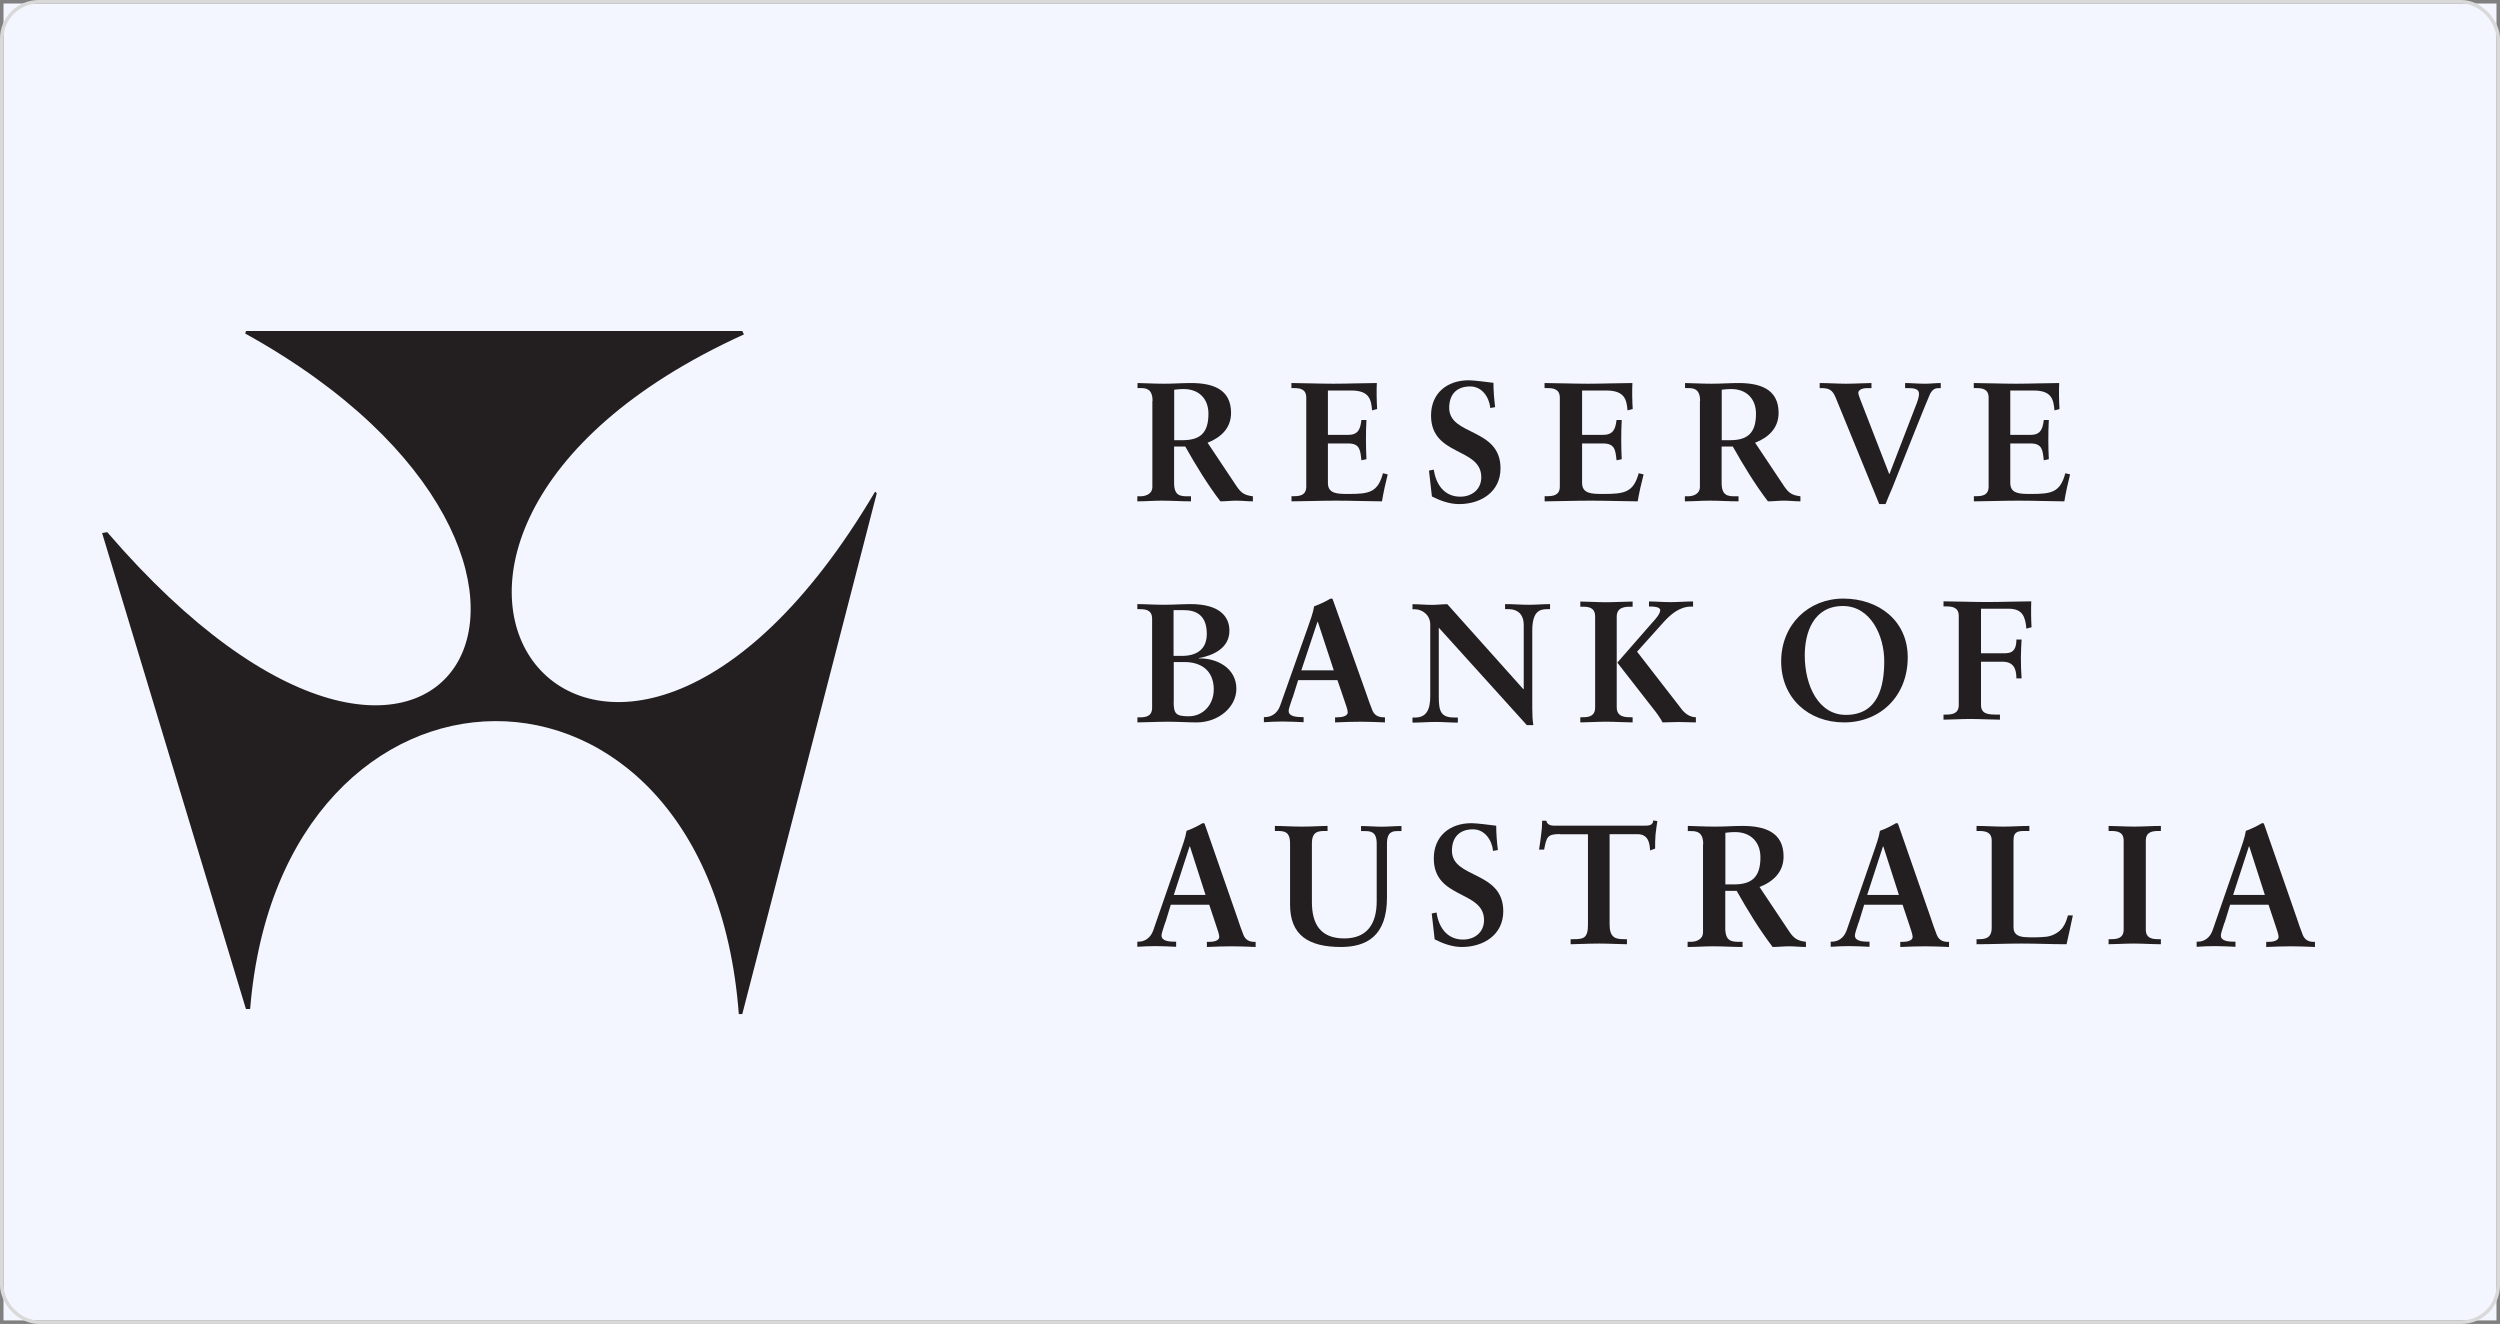 <svg width="710" height="376" viewBox="0 0 710 376" fill="none" xmlns="http://www.w3.org/2000/svg">
<rect x="0" y="0" width="710" height="376" fill="#808080" stroke="none"/>
<rect width="708" height="374" transform="translate(1 1)" fill="#F3F6FF"/>
<rect x="0.5" y="0.5" width="709" height="375" rx="10.5" stroke="#D9D9D9"/>
<path d="M69.844 94H210.808L211.278 94.977C80.75 154.277 171.376 270.499 248.53 139.622L249 140.089L210.808 288H209.824C201.356 175.856 79.766 178.745 71.041 286.556H69.844L29 151.389L30.454 151.134C126.17 262.343 185.917 159.077 69.63 94.722L69.886 94H69.844Z" fill="#231F20"/>
<path d="M327.326 113.862C327.326 110.355 325.397 110.217 323.909 110.217H323.055V108.781C324.598 108.781 327.574 108.975 330.495 108.975C333.416 108.975 335.676 108.781 338.211 108.781C344.246 108.781 349.619 110.41 349.619 117.258C349.619 121.592 346.754 124.243 342.951 125.734L351.163 138.048C352.513 140.063 353.477 140.643 355.82 140.947V142.383C354.249 142.383 352.706 142.189 351.108 142.189C349.619 142.189 348.076 142.383 346.588 142.383C342.896 137.523 339.727 132.333 336.613 126.811H333.444V137.109C333.444 140.809 335.18 140.947 337.384 140.947H338.239V142.383C335.511 142.383 332.727 142.189 329.972 142.189C327.657 142.189 325.397 142.383 323 142.383V140.947H323.854C325.618 140.947 327.271 140.119 327.271 138.352V113.917L327.326 113.862ZM333.471 125.016H335.814C340.609 125.016 343.199 123.194 343.199 117.506C343.199 113.227 340.471 110.493 336.2 110.493C334.767 110.493 334.133 110.631 333.471 110.687V125.016Z" fill="#231F20"/>
<path d="M366.76 140.918H367.421C369.158 140.918 370.978 140.669 370.978 138.182V112.954C370.978 110.439 369.158 110.218 367.421 110.218H366.76V108.781C369.682 108.781 374.672 108.975 378.725 108.975C382.778 108.975 387.741 108.781 391.022 108.781C390.911 110.854 390.966 114.032 391.104 116.159L389.671 116.546C389.423 113.424 388.844 110.909 383.798 110.909H377.126V123.51H382.833C385.728 123.51 386.335 121.879 386.638 119.282H388.072C387.961 121.161 387.934 123.04 387.934 124.919C387.934 126.798 387.989 128.566 388.072 130.418L386.638 130.722C386.335 127.82 386.197 125.941 382.888 125.941H377.126V137.16C377.126 140.282 379.911 140.282 382.999 140.282C388.761 140.282 391.297 139.896 392.759 134.397L394.109 134.728C393.475 137.271 392.896 139.84 392.483 142.383C389.423 142.383 383.881 142.189 379.552 142.189C375.224 142.189 369.517 142.383 366.787 142.383V140.946L366.76 140.918Z" fill="#231F20"/>
<path d="M423.249 115.876C422.914 112.742 420.88 109.747 417.535 109.747C413.689 109.747 411.571 112.021 411.571 115.82C411.571 123.835 426.147 121.422 426.147 133.014C426.147 139.67 420.601 143.164 414.386 143.164C411.655 143.164 409.035 142.193 406.666 141.001C406.415 138.533 406.081 136.12 405.83 133.652L407.196 133.375C407.781 137.479 410.122 141.056 414.72 141.056C418.037 141.056 420.685 138.976 420.685 135.538C420.685 126.996 406.415 129.659 406.415 118.011C406.415 111.744 410.874 108 417.145 108C418.511 108 422.635 108.527 424.14 108.721C424.14 110.995 424.336 113.325 424.614 115.626L423.249 115.876Z" fill="#231F20"/>
<path d="M438.65 140.918H439.331C441.118 140.918 442.989 140.669 442.989 138.182V112.954C442.989 110.439 441.118 110.218 439.331 110.218H438.65V108.781C441.656 108.781 446.789 108.975 450.958 108.975C455.126 108.975 460.231 108.781 463.605 108.781C463.492 110.854 463.549 114.032 463.691 116.159L462.216 116.546C461.961 113.424 461.365 110.909 456.176 110.909H449.313V123.51H455.183C458.161 123.51 458.785 121.879 459.097 119.282H460.571C460.458 121.161 460.429 123.04 460.429 124.919C460.429 126.798 460.486 128.566 460.571 130.418L459.097 130.722C458.785 127.82 458.643 125.941 455.24 125.941H449.313V137.16C449.313 140.282 452.177 140.282 455.353 140.282C461.28 140.282 463.889 139.896 465.392 134.397L466.782 134.728C466.129 137.271 465.534 139.84 465.108 142.383C461.961 142.383 456.261 142.189 451.809 142.189C447.356 142.189 441.486 142.383 438.679 142.383V140.946L438.65 140.918Z" fill="#231F20"/>
<path d="M482.828 113.862C482.828 110.355 480.899 110.217 479.411 110.217H478.557V108.781C480.1 108.781 483.076 108.975 485.997 108.975C488.918 108.975 491.178 108.781 493.713 108.781C499.748 108.781 505.121 110.41 505.121 117.258C505.121 121.592 502.256 124.243 498.453 125.734L506.665 138.048C508.015 140.063 508.979 140.643 511.322 140.947V142.383C509.751 142.383 508.208 142.189 506.61 142.189C505.121 142.189 503.578 142.383 502.09 142.383C498.398 137.523 495.229 132.333 492.115 126.811H488.946V137.109C488.946 140.809 490.682 140.947 492.886 140.947H493.741V142.383C491.013 142.383 488.229 142.189 485.474 142.189C483.159 142.189 480.899 142.383 478.502 142.383V140.947H479.356C481.12 140.947 482.773 140.119 482.773 138.352V113.917L482.828 113.862ZM488.973 125.016H491.316C496.111 125.016 498.701 123.194 498.701 117.506C498.701 113.227 495.973 110.493 491.701 110.493C490.269 110.493 489.635 110.631 488.973 110.687V125.016Z" fill="#231F20"/>
<path d="M531.413 110.222H530.294C528.505 110.222 527.751 110.942 527.751 111.58C527.751 111.829 527.946 112.494 528.198 113.131L536.528 134.603H536.612L544.355 114.516C544.942 113.02 544.998 112.162 544.998 111.801C544.998 110.416 543.544 110.222 541.895 110.222H541.056V108.781C542.762 108.781 544.606 108.975 546.703 108.975C548.212 108.975 549.778 108.781 551.175 108.781V110.222H550.7C549.834 110.222 548.911 110.361 548.129 111.912C547.737 112.577 540.637 130.392 537.478 138.399C536.835 139.978 536.081 141.585 535.494 143.164H533.705L521.349 112.965C520.427 110.693 519.393 110.222 517.268 110.222H516.793V108.781C519.281 108.781 521.825 108.975 524.284 108.975C526.744 108.975 530.071 108.781 531.496 108.781V110.222H531.413Z" fill="#231F20"/>
<path d="M560.553 140.918H561.214C562.951 140.918 564.771 140.669 564.771 138.182V112.954C564.771 110.439 562.951 110.218 561.214 110.218H560.553V108.781C563.475 108.781 568.465 108.975 572.518 108.975C576.571 108.975 581.534 108.781 584.815 108.781C584.704 110.854 584.759 114.032 584.897 116.159L583.464 116.546C583.216 113.424 582.637 110.909 577.591 110.909H570.919V123.51H576.626C579.521 123.51 580.128 121.879 580.431 119.282H581.865C581.754 121.161 581.727 123.04 581.727 124.919C581.727 126.798 581.782 128.566 581.865 130.418L580.431 130.722C580.128 127.82 579.99 125.941 576.681 125.941H570.919V137.16C570.919 140.282 573.704 140.282 576.792 140.282C582.554 140.282 585.09 139.896 586.552 134.397L587.902 134.728C587.268 137.271 586.689 139.84 586.276 142.383C583.216 142.383 577.674 142.189 573.345 142.189C569.017 142.189 563.31 142.383 560.58 142.383V140.946L560.553 140.918Z" fill="#231F20"/>
<path d="M323 203.726H323.659C325.388 203.726 327.199 203.477 327.199 200.988V175.739C327.199 173.222 325.388 173.001 323.659 173.001H323V171.563C325.113 171.563 327.775 171.756 330.465 171.756C333.155 171.756 335.927 171.563 338.122 171.563C346.164 171.563 349.155 174.937 349.155 179.113C349.155 184.035 344.654 186.137 340.455 186.911V186.994C345.67 186.856 351.131 189.788 351.131 195.623C351.131 200.822 346.054 205.164 339.851 205.164C337.464 205.164 334.445 204.97 331.481 204.97C328.516 204.97 325.086 205.164 323.027 205.164V203.726H323ZM333.319 186.275H335.652C339.714 186.275 342.733 184.533 342.733 180.025C342.733 174.494 339.44 173.277 336.174 173.277H333.292V186.275H333.319ZM333.319 199.329C333.319 202.703 333.951 203.422 337.628 203.422C341.69 203.422 344.709 200.103 344.709 195.816C344.709 190.479 341.169 188.018 336.393 188.018H333.347V199.329H333.319Z" fill="#231F20"/>
<path d="M367.06 198.159C366.58 199.806 365.986 201.089 365.986 201.955C365.986 203.406 368.05 203.657 369.69 203.657H370.227V205.108C368.248 205.024 366.24 204.913 364.261 204.913C362.48 204.913 360.727 204.996 358.945 205.108V203.657H359.228C361.151 203.657 362.762 202.541 363.526 200.503L371.415 178.205C372.065 176.391 372.941 173.963 373.224 172.177C374.808 171.647 376.759 170.67 377.72 170.084C377.861 170.028 377.974 170 378.116 170C378.257 170 378.37 170 378.455 170.14C378.596 170.53 378.766 170.977 378.908 171.367L387.956 196.792C388.549 198.494 389.143 200.28 389.765 201.759C390.359 203.127 391.405 203.713 393.017 203.713H393.328V205.164C391.122 205.08 388.889 204.969 386.542 204.969C384.195 204.969 381.65 205.052 379.162 205.164V203.713H379.699C380.83 203.713 382.753 203.517 382.753 202.289C382.753 201.648 382.301 200.336 381.763 198.801L379.841 193.164H368.672L367.089 198.215L367.06 198.159ZM374.242 176.614H374.157L369.577 190.373H378.794L374.27 176.614H374.242Z" fill="#231F20"/>
<path d="M432.656 195.703L432.74 195.62V177.542C432.74 173.584 429.979 173.002 428.501 173.002H427.441V171.563C429.728 171.563 431.959 171.757 434.246 171.757C436.254 171.757 438.234 171.563 440.214 171.563V173.002H439.489C437.453 173.002 435.166 173.39 435.166 179.12V201.073C435.166 202.762 435.222 204.45 435.473 205.945H433.632L408.617 178.262V198.139C408.617 202.347 409.453 203.786 413.19 203.786H414.027V205.226C411.935 205.226 409.844 205.032 407.752 205.032C405.66 205.032 403.318 205.226 401.143 205.226V203.786H401.812C405.158 203.786 406.19 201.516 406.19 197.668V177.376C406.19 174.663 403.959 173.03 401.784 173.03H401.143V171.591C402.983 171.591 404.88 171.784 406.72 171.784C408.17 171.784 409.593 171.591 411.043 171.591L432.656 195.758V195.703Z" fill="#231F20"/>
<path d="M448.809 203.695H449.469C451.202 203.695 453.018 203.441 453.018 200.898V175.104C453.018 172.533 451.202 172.307 449.469 172.307H448.809V170.838C450.734 170.838 453.595 171.036 456.044 171.036C458.63 171.036 461.711 170.838 463.664 170.838V172.307H463.086C461.656 172.307 459.152 172.364 459.152 175.104V200.898C459.152 203.667 461.656 203.695 463.086 203.695H463.664V205.164C461.711 205.164 458.63 204.966 456.044 204.966C453.595 204.966 450.734 205.164 448.809 205.164V203.695ZM468.258 170.81C470.322 170.81 472.33 171.007 474.393 171.007C476.456 171.007 478.657 170.81 480.83 170.81V172.279H480.198C477.034 172.279 474.448 174.482 472.495 176.658L464.93 185.077L477.254 200.983C478.272 202.452 479.785 203.695 481.628 203.695V205.164C480.033 205.164 478.355 205.051 476.731 205.051C475.191 205.051 473.705 205.164 472.165 205.164C471.725 204.232 470.349 202.254 469.661 201.463L459.317 188.185L469.386 176.658C470.019 176.008 471.505 174.341 471.505 173.296C471.505 172.307 469.441 172.251 468.836 172.251H468.313V170.781L468.258 170.81Z" fill="#231F20"/>
<path d="M523.481 170C533.669 170 541.797 176.378 541.797 186.667C541.797 197.787 533.916 205.164 523.728 205.164C513.54 205.164 505.852 198.203 505.852 187.832C505.852 177.46 513.54 170 523.508 170M524.222 203.029C533.504 203.029 535.124 194.765 535.124 187.721C535.124 180.677 531.335 172.108 523.399 172.108C515.023 172.108 512.552 179.651 512.552 186.112C512.552 194.765 516.479 203.029 524.222 203.029Z" fill="#231F20"/>
<path d="M562.605 185.522H569.515C571.95 185.522 572.658 184.028 572.658 181.622H574.131C574.046 183.365 573.932 185.052 573.932 186.766C573.932 188.757 573.989 190.666 574.131 192.657H572.658C572.658 189.974 571.865 187.928 568.722 187.928H562.605V200.207C562.605 202.917 564.87 202.944 567.334 202.944H567.985V204.383C565.663 204.383 562.322 204.189 559.49 204.189C556.913 204.189 553.911 204.383 551.957 204.383V202.944H552.637C554.421 202.944 556.29 202.696 556.29 200.207V174.957C556.29 172.441 554.421 172.22 552.637 172.22H551.957V170.781C554.959 170.781 560.084 170.975 564.247 170.975C568.41 170.975 573.536 170.781 576.878 170.781C576.793 172.856 576.821 176.036 576.962 178.138L575.49 178.525C575.207 175.206 574.414 172.883 570.506 172.883H562.605V185.494V185.522Z" fill="#231F20"/>
<path d="M330.931 261.94C330.461 263.587 329.88 264.871 329.88 265.736C329.88 267.187 331.898 267.438 333.5 267.438H334.025V268.89C332.091 268.806 330.129 268.694 328.195 268.694C326.454 268.694 324.741 268.778 323 268.89V267.438H323.304C325.183 267.438 326.758 266.322 327.504 264.285L335.214 241.986C335.849 240.172 336.706 237.744 336.982 235.958C338.529 235.428 340.436 234.451 341.376 233.865C341.514 233.809 341.624 233.781 341.762 233.781C341.901 233.781 342.011 233.781 342.094 233.921C342.232 234.312 342.398 234.758 342.536 235.149L351.379 260.573C351.959 262.275 352.539 264.061 353.147 265.541C353.727 266.908 354.75 267.494 356.325 267.494H356.601V268.945C354.446 268.862 352.263 268.75 349.969 268.75C347.676 268.75 345.217 268.834 342.757 268.945V267.494H343.282C344.388 267.494 346.267 267.299 346.267 266.071C346.267 265.429 345.824 264.117 345.299 262.582L343.42 256.945H332.506L330.958 261.996L330.931 261.94ZM337.949 240.396H337.839L333.362 254.154H342.37L337.949 240.396Z" fill="#231F20"/>
<path d="M366.379 239.514C366.379 236.057 364.6 236.001 362.654 236.001H362.07V234.563C364.155 234.563 366.713 234.756 369.771 234.756C372.829 234.756 375.109 234.563 377.027 234.563V236.001H376.443C374.497 236.001 372.579 236.057 372.579 239.514V256.138C372.579 262.251 374.858 266.511 381.78 266.511C388.174 266.511 390.982 262.473 390.982 255.972V239.542C390.982 236.084 389.147 236.029 387.507 236.029H386.534V234.591C388.48 234.591 390.454 234.784 392.4 234.784C394.346 234.784 396.125 234.591 398.016 234.591V236.029H396.987C395.68 236.029 393.901 236.084 393.901 239.542V254.921C393.901 265.82 388.091 268.945 380.863 268.945C371.578 268.945 366.379 265.571 366.379 256.941V239.542V239.514Z" fill="#231F20"/>
<path d="M424.03 241.657C423.695 238.524 421.661 235.529 418.317 235.529C414.471 235.529 412.352 237.803 412.352 241.602C412.352 249.616 426.928 247.204 426.928 258.796C426.928 265.451 421.382 268.945 415.167 268.945C412.436 268.945 409.816 267.975 407.447 266.782C407.197 264.314 406.862 261.901 406.611 259.433L407.977 259.156C408.562 263.26 410.903 266.838 415.502 266.838C418.818 266.838 421.466 264.758 421.466 261.319C421.466 252.778 407.197 255.44 407.197 243.793C407.197 237.525 411.656 233.781 417.926 233.781C419.292 233.781 423.417 234.308 424.922 234.502C424.922 236.776 425.117 239.106 425.395 241.408L424.03 241.657Z" fill="#231F20"/>
<path d="M443.011 236.876C439.385 236.876 439.247 237.735 438.527 241.279H437.088C437.282 239.922 437.531 238.565 437.669 237.181C437.863 235.824 437.974 234.495 437.974 233.083H439.136C439.524 234.523 440.741 234.495 442.042 234.495H466.925C468.226 234.495 469.443 234.44 469.526 233L470.689 233.194C470.495 234.495 470.301 235.797 470.163 237.098C470.052 238.399 470.052 239.701 470.052 241.002L468.613 241.528C468.53 239.756 468.281 236.904 465.043 236.904H457.127V262.571C457.127 266.281 458.815 266.724 461.14 266.724H462.053V268.164C460.171 268.164 456.795 267.97 454.193 267.97C451.287 267.97 447.91 268.164 446.056 268.164V266.724H446.969C449.626 266.724 450.982 266.475 450.982 262.682V236.932H443.066L443.011 236.876Z" fill="#231F20"/>
<path d="M483.712 239.761C483.712 236.173 481.738 236.032 480.214 236.032H479.34V234.563C480.919 234.563 483.966 234.761 486.957 234.761C489.948 234.761 492.261 234.563 494.856 234.563C501.035 234.563 506.536 236.23 506.536 243.236C506.536 247.672 503.602 250.384 499.709 251.909L508.116 264.51C509.499 266.572 510.486 267.166 512.884 267.476V268.945C511.276 268.945 509.696 268.748 508.06 268.748C506.536 268.748 504.957 268.945 503.433 268.945C499.653 263.973 496.408 258.662 493.22 253.011H489.976V263.549C489.976 267.335 491.753 267.476 494.01 267.476H494.885V268.945C492.092 268.945 489.242 268.748 486.421 268.748C484.051 268.748 481.738 268.945 479.283 268.945V267.476H480.158C481.963 267.476 483.656 266.629 483.656 264.821V239.818L483.712 239.761ZM490.004 251.175H492.402C497.311 251.175 499.963 249.31 499.963 243.49C499.963 239.111 497.17 236.314 492.797 236.314C491.33 236.314 490.681 236.456 490.004 236.512V251.175Z" fill="#231F20"/>
<path d="M527.848 261.94C527.379 263.587 526.798 264.871 526.798 265.736C526.798 267.187 528.816 267.438 530.418 267.438H530.943V268.89C529.009 268.806 527.047 268.694 525.113 268.694C523.372 268.694 521.659 268.778 519.918 268.89V267.438H520.222C522.101 267.438 523.676 266.322 524.422 264.285L532.132 241.986C532.767 240.172 533.624 237.744 533.9 235.958C535.447 235.428 537.354 234.451 538.294 233.865C538.432 233.809 538.542 233.781 538.68 233.781C538.819 233.781 538.929 233.781 539.012 233.921C539.15 234.312 539.316 234.758 539.454 235.149L548.296 260.573C548.877 262.275 549.457 264.061 550.065 265.541C550.645 266.908 551.668 267.494 553.243 267.494H553.519V268.945C551.364 268.862 549.181 268.75 546.887 268.75C544.594 268.75 542.134 268.834 539.675 268.945V267.494H540.2C541.305 267.494 543.185 267.299 543.185 266.071C543.185 265.429 542.742 264.117 542.217 262.582L540.338 256.945H529.424L527.876 261.996L527.848 261.94ZM534.867 240.396H534.757L530.28 254.154H539.288L534.867 240.396Z" fill="#231F20"/>
<path d="M571.84 263.407C571.84 265.343 573.202 265.924 574.759 266.117C576.732 266.256 578.928 266.256 581.151 266.034C583.18 265.786 584.931 264.624 585.793 263.435C586.571 262.384 587.016 261.029 587.294 259.978H588.684C588.156 262.716 587.489 265.426 586.905 268.164C582.652 268.164 578.372 267.97 574.119 267.97C569.867 267.97 565.587 268.164 561.334 268.164V266.726H562.001C563.752 266.726 565.642 266.477 565.642 263.49V238.739C565.642 236.222 563.752 236.001 562.001 236.001H561.334V234.563C563.891 234.563 566.42 234.756 568.977 234.756C571.535 234.756 573.869 234.563 576.343 234.563V236.001H575.12C573.286 236.001 571.84 236.056 571.84 238.601V263.463V263.407Z" fill="#231F20"/>
<path d="M598.842 266.726H599.513C601.274 266.726 603.12 266.477 603.12 263.988V238.739C603.12 236.222 601.274 236.001 599.513 236.001H598.842V234.563C600.743 234.563 603.651 234.756 606.056 234.756C608.46 234.756 611.424 234.563 613.689 234.563V236.001H613.018C611.256 236.001 609.411 236.25 609.411 238.739V263.988C609.411 266.505 611.256 266.726 613.018 266.726H613.689V268.164C611.34 268.164 608.432 267.97 606 267.97C603.567 267.97 600.743 268.164 598.842 268.164V266.726Z" fill="#231F20"/>
<path d="M631.778 261.94C631.308 263.587 630.728 264.871 630.728 265.736C630.728 267.187 632.745 267.438 634.348 267.438H634.873V268.89C632.939 268.806 630.977 268.694 629.043 268.694C627.302 268.694 625.589 268.778 623.848 268.89V267.438H624.152C626.031 267.438 627.606 266.322 628.352 264.285L636.061 241.986C636.697 240.172 637.553 237.744 637.83 235.958C639.377 235.428 641.284 234.451 642.223 233.865C642.361 233.809 642.472 233.781 642.61 233.781C642.748 233.781 642.859 233.781 642.942 233.921C643.08 234.312 643.246 234.758 643.384 235.149L652.226 260.573C652.806 262.275 653.387 264.061 653.995 265.541C654.575 266.908 655.597 267.494 657.172 267.494H657.449V268.945C655.293 268.862 653.11 268.75 650.817 268.75C648.523 268.75 646.064 268.834 643.605 268.945V267.494H644.13C645.235 267.494 647.114 267.299 647.114 266.071C647.114 265.429 646.672 264.117 646.147 262.582L644.268 256.945H633.353L631.806 261.996L631.778 261.94ZM638.797 240.396H638.686L634.21 254.154H643.218L638.797 240.396Z" fill="#231F20"/>
</svg>
